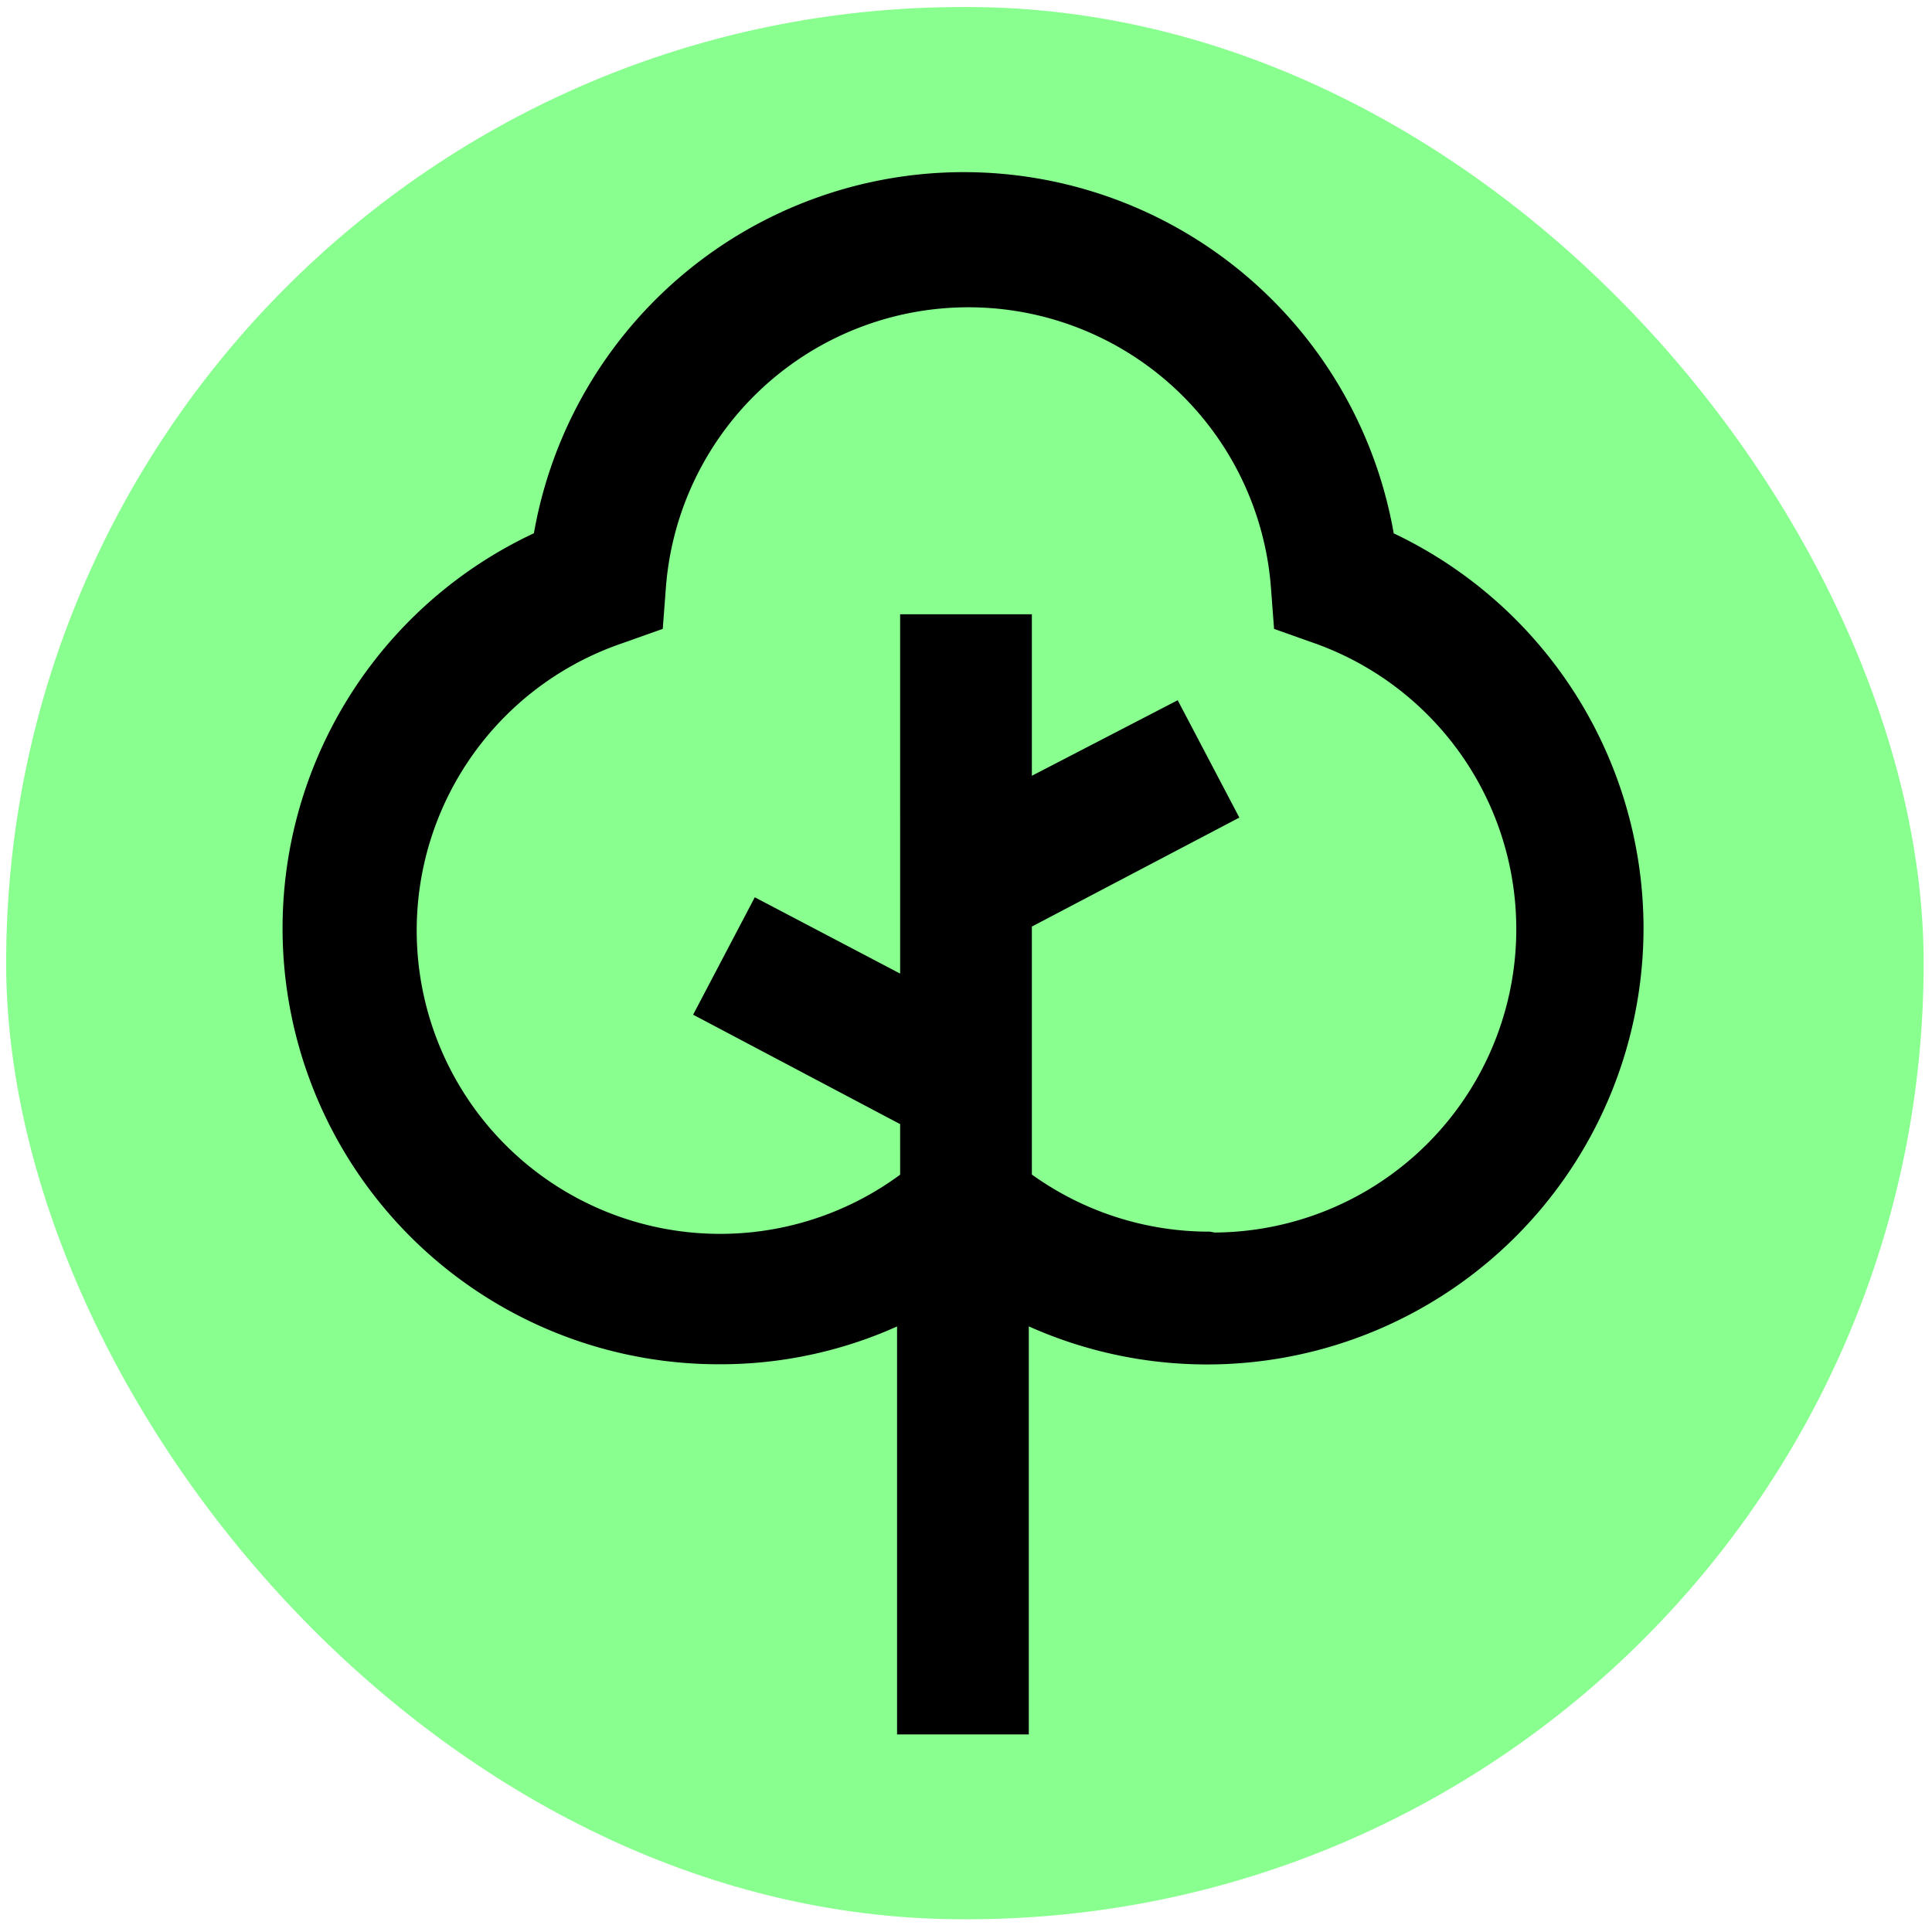 <svg id="Layer_1" data-name="Layer 1" xmlns="http://www.w3.org/2000/svg" viewBox="0 0 44 44"><title>arvore</title><rect x="0.14" y="0.16" width="43.67" height="43.55" rx="21.78" ry="21.78" style="fill:#89ff8f"/><path d="M31.29,12.49a9.44,9.44,0,0,0-18.68,0,9.43,9.43,0,0,0,3.77,18.08,9.31,9.31,0,0,0,4.55-1.17V39h2V29.4a9.44,9.44,0,0,0,14-8.26A9.46,9.46,0,0,0,31.29,12.49ZM27.51,28.55A7.42,7.42,0,0,1,23,27v-6.2l4.55-2.39-.94-1.79L23,18.49v-4h-2V23l-3.6-1.89-.94,1.79,4.54,2.4V27a7.41,7.41,0,1,1-7-12.82l.62-.22.05-.66a7.41,7.41,0,0,1,14.77,0l.05.66.62.22a7.41,7.41,0,0,1-2.49,14.39Z" style="stroke:#000;stroke-miterlimit:10"/></svg>